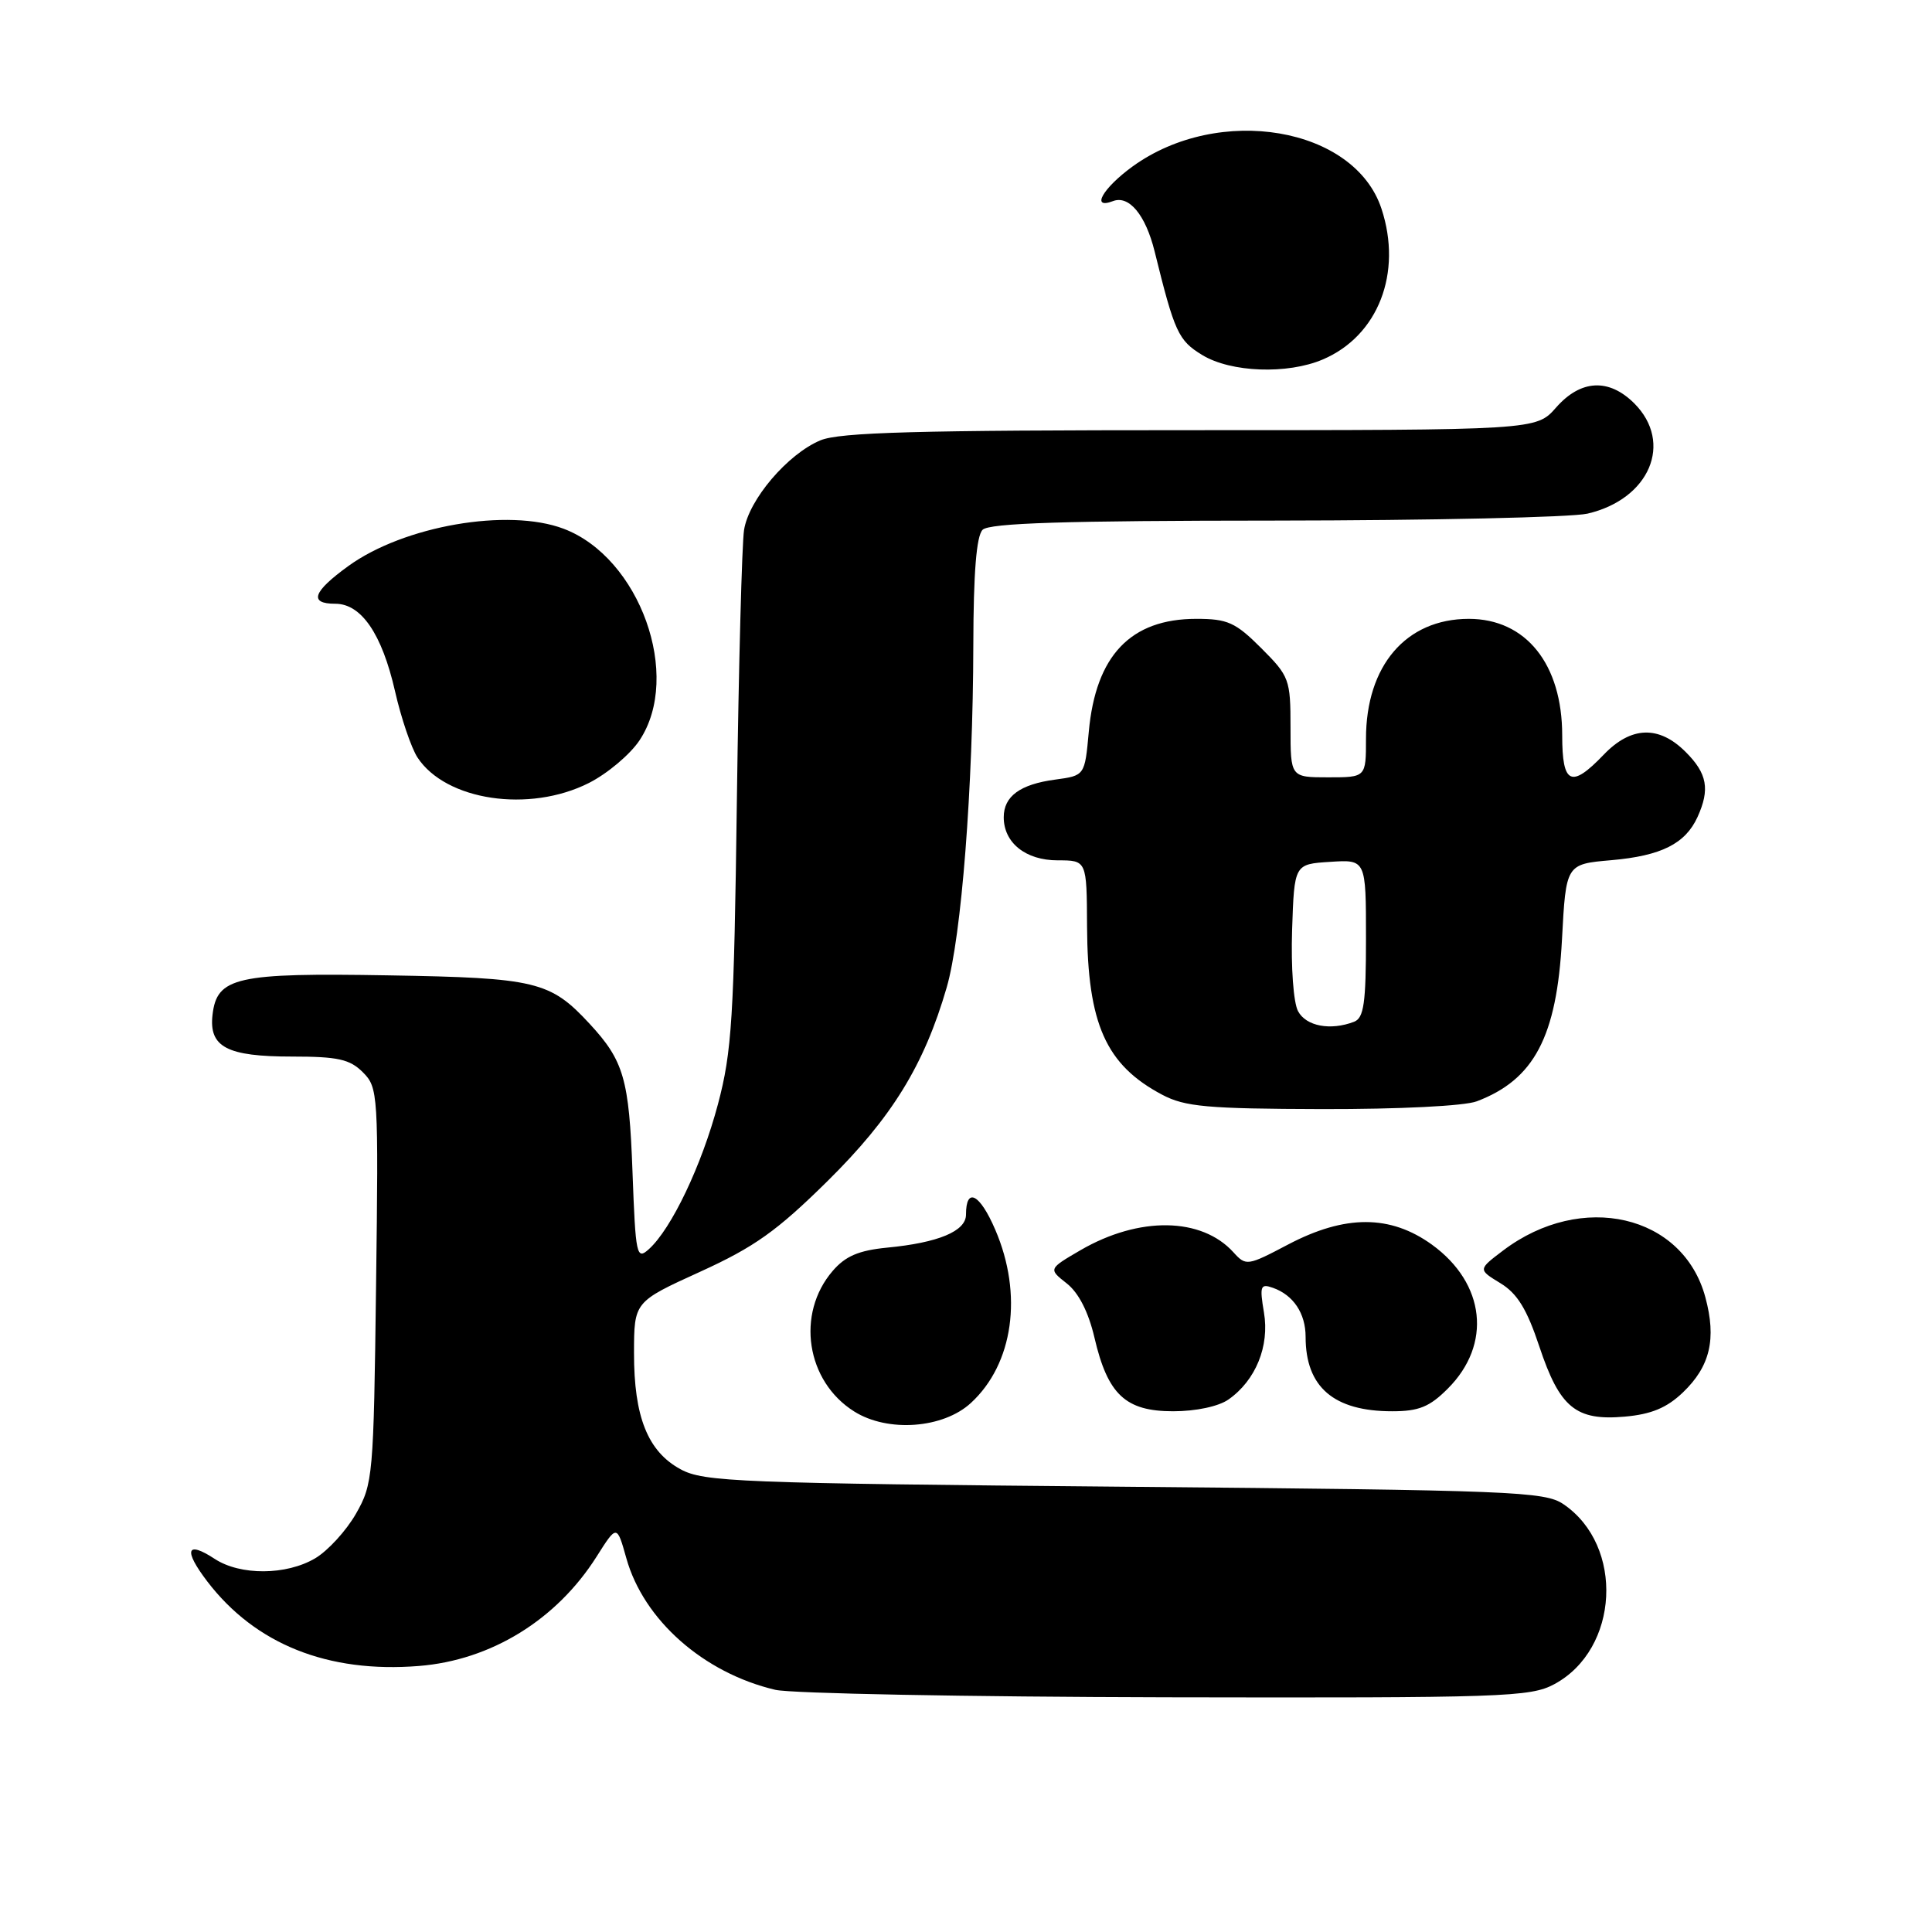 <?xml version="1.0" encoding="UTF-8" standalone="no"?>
<!DOCTYPE svg PUBLIC "-//W3C//DTD SVG 1.1//EN" "http://www.w3.org/Graphics/SVG/1.1/DTD/svg11.dtd" >
<svg xmlns="http://www.w3.org/2000/svg" xmlns:xlink="http://www.w3.org/1999/xlink" version="1.1" viewBox="0 0 256 256">
 <g >
 <path fill="currentColor"
d=" M 205.94 223.17 C 214.56 218.55 215.27 204.81 207.16 199.31 C 204.70 197.63 200.41 197.46 149.00 197.00 C 97.82 196.54 93.24 196.36 90.17 194.68 C 85.83 192.32 84.00 187.73 84.01 179.28 C 84.02 172.50 84.02 172.50 92.76 168.52 C 99.96 165.24 102.94 163.12 109.63 156.52 C 118.18 148.08 122.45 141.15 125.44 130.85 C 127.40 124.11 128.93 104.43 128.97 85.45 C 128.99 75.89 129.38 71.02 130.20 70.20 C 131.09 69.31 141.11 68.99 168.95 68.98 C 189.60 68.96 208.23 68.55 210.35 68.06 C 218.58 66.15 221.76 58.67 216.55 53.45 C 213.18 50.09 209.45 50.29 206.19 54.00 C 203.55 57.00 203.55 57.00 157.75 57.00 C 121.53 57.00 111.26 57.28 108.70 58.35 C 104.36 60.17 99.22 66.20 98.59 70.23 C 98.31 72.03 97.88 88.12 97.64 106.00 C 97.26 134.90 96.98 139.37 95.13 146.32 C 92.97 154.43 88.98 162.81 85.98 165.52 C 84.35 166.99 84.22 166.39 83.81 155.29 C 83.36 142.97 82.66 140.56 78.13 135.66 C 72.91 130.02 71.03 129.57 51.50 129.24 C 31.31 128.89 28.74 129.47 28.16 134.47 C 27.67 138.74 30.07 140.00 38.69 140.00 C 44.77 140.00 46.35 140.35 48.08 142.08 C 50.11 144.11 50.16 144.92 49.83 170.33 C 49.51 195.64 49.42 196.63 47.16 200.59 C 45.87 202.84 43.44 205.49 41.77 206.48 C 37.93 208.75 31.84 208.78 28.45 206.56 C 24.70 204.10 24.28 205.37 27.46 209.54 C 33.82 217.87 43.45 221.72 55.51 220.75 C 65.05 219.99 73.73 214.65 79.04 206.28 C 81.74 202.01 81.74 202.01 82.99 206.46 C 85.28 214.66 93.22 221.67 102.73 223.91 C 104.81 224.40 128.11 224.84 154.52 224.90 C 199.22 224.99 202.77 224.87 205.94 223.17 Z  M 128.66 185.89 C 134.28 180.71 135.57 171.53 131.88 162.95 C 129.83 158.17 128.00 157.23 128.00 160.94 C 128.00 163.14 124.34 164.67 117.53 165.32 C 113.78 165.69 112.02 166.44 110.33 168.41 C 105.45 174.08 106.82 183.04 113.19 187.03 C 117.64 189.83 124.98 189.29 128.66 185.89 Z  M 223.00 184.50 C 226.60 181.05 227.46 177.42 225.97 171.90 C 223.02 160.93 209.58 157.82 199.17 165.70 C 195.84 168.22 195.84 168.22 198.81 170.03 C 201.05 171.39 202.32 173.46 203.97 178.42 C 206.67 186.53 208.81 188.29 215.30 187.71 C 218.81 187.40 220.87 186.54 223.00 184.50 Z  M 162.78 185.44 C 166.38 182.92 168.24 178.37 167.48 173.91 C 166.89 170.40 167.02 170.06 168.66 170.64 C 171.37 171.59 173.00 174.02 173.00 177.14 C 173.00 183.80 176.73 187.00 184.47 187.00 C 188.00 187.00 189.43 186.42 191.84 184.00 C 197.71 178.14 196.82 170.06 189.75 164.93 C 184.23 160.94 178.24 160.93 170.67 164.91 C 165.30 167.74 165.10 167.77 163.45 165.95 C 159.22 161.27 150.95 161.15 143.20 165.64 C 138.91 168.14 138.91 168.14 141.35 170.06 C 142.93 171.30 144.23 173.86 145.02 177.24 C 146.78 184.80 149.14 187.00 155.45 187.00 C 158.46 187.00 161.47 186.36 162.78 185.44 Z  M 195.68 145.93 C 203.29 143.05 206.28 137.37 206.97 124.50 C 207.50 114.50 207.50 114.50 213.50 113.98 C 220.13 113.40 223.31 111.80 224.93 108.26 C 226.60 104.59 226.22 102.49 223.36 99.64 C 219.82 96.09 216.12 96.22 212.50 100.00 C 208.19 104.50 207.00 103.95 207.00 97.45 C 207.00 87.99 202.19 82.00 194.62 82.00 C 186.30 82.01 181.00 88.20 181.00 97.90 C 181.00 103.00 181.00 103.00 176.00 103.00 C 171.00 103.00 171.00 103.00 171.00 96.38 C 171.00 90.03 170.85 89.61 167.12 85.88 C 163.71 82.47 162.66 82.00 158.52 82.00 C 149.81 82.00 145.19 86.86 144.27 96.96 C 143.74 102.77 143.74 102.77 139.83 103.30 C 135.17 103.92 133.00 105.51 133.00 108.29 C 133.00 111.68 135.91 114.00 140.15 114.00 C 144.00 114.00 144.00 114.00 144.04 122.75 C 144.11 135.68 146.53 141.11 154.00 145.06 C 157.01 146.65 159.95 146.92 175.18 146.96 C 185.40 146.98 194.06 146.55 195.68 145.93 Z  M 78.03 103.75 C 80.48 102.51 83.50 99.97 84.74 98.10 C 90.41 89.57 84.78 73.88 74.68 70.06 C 67.32 67.28 53.52 69.67 46.16 75.00 C 41.44 78.42 40.89 80.00 44.43 80.00 C 47.88 80.00 50.61 84.00 52.34 91.58 C 53.15 95.15 54.50 99.11 55.32 100.37 C 59.07 106.09 70.13 107.74 78.03 103.75 Z  M 175.28 47.63 C 182.61 44.51 185.86 36.16 183.05 27.65 C 179.47 16.81 161.53 13.77 150.07 22.06 C 146.12 24.93 144.49 27.79 147.47 26.65 C 149.60 25.83 151.79 28.47 152.99 33.30 C 155.64 44.04 156.13 45.11 159.30 47.04 C 163.10 49.36 170.59 49.63 175.28 47.63 Z  M 172.00 133.99 C 171.39 132.87 171.05 128.16 171.21 123.24 C 171.50 114.50 171.50 114.50 176.25 114.20 C 181.00 113.89 181.00 113.89 181.00 124.34 C 181.00 132.94 180.72 134.89 179.42 135.39 C 176.29 136.59 173.06 135.98 172.00 133.99 Z "/>
</g>
</svg>